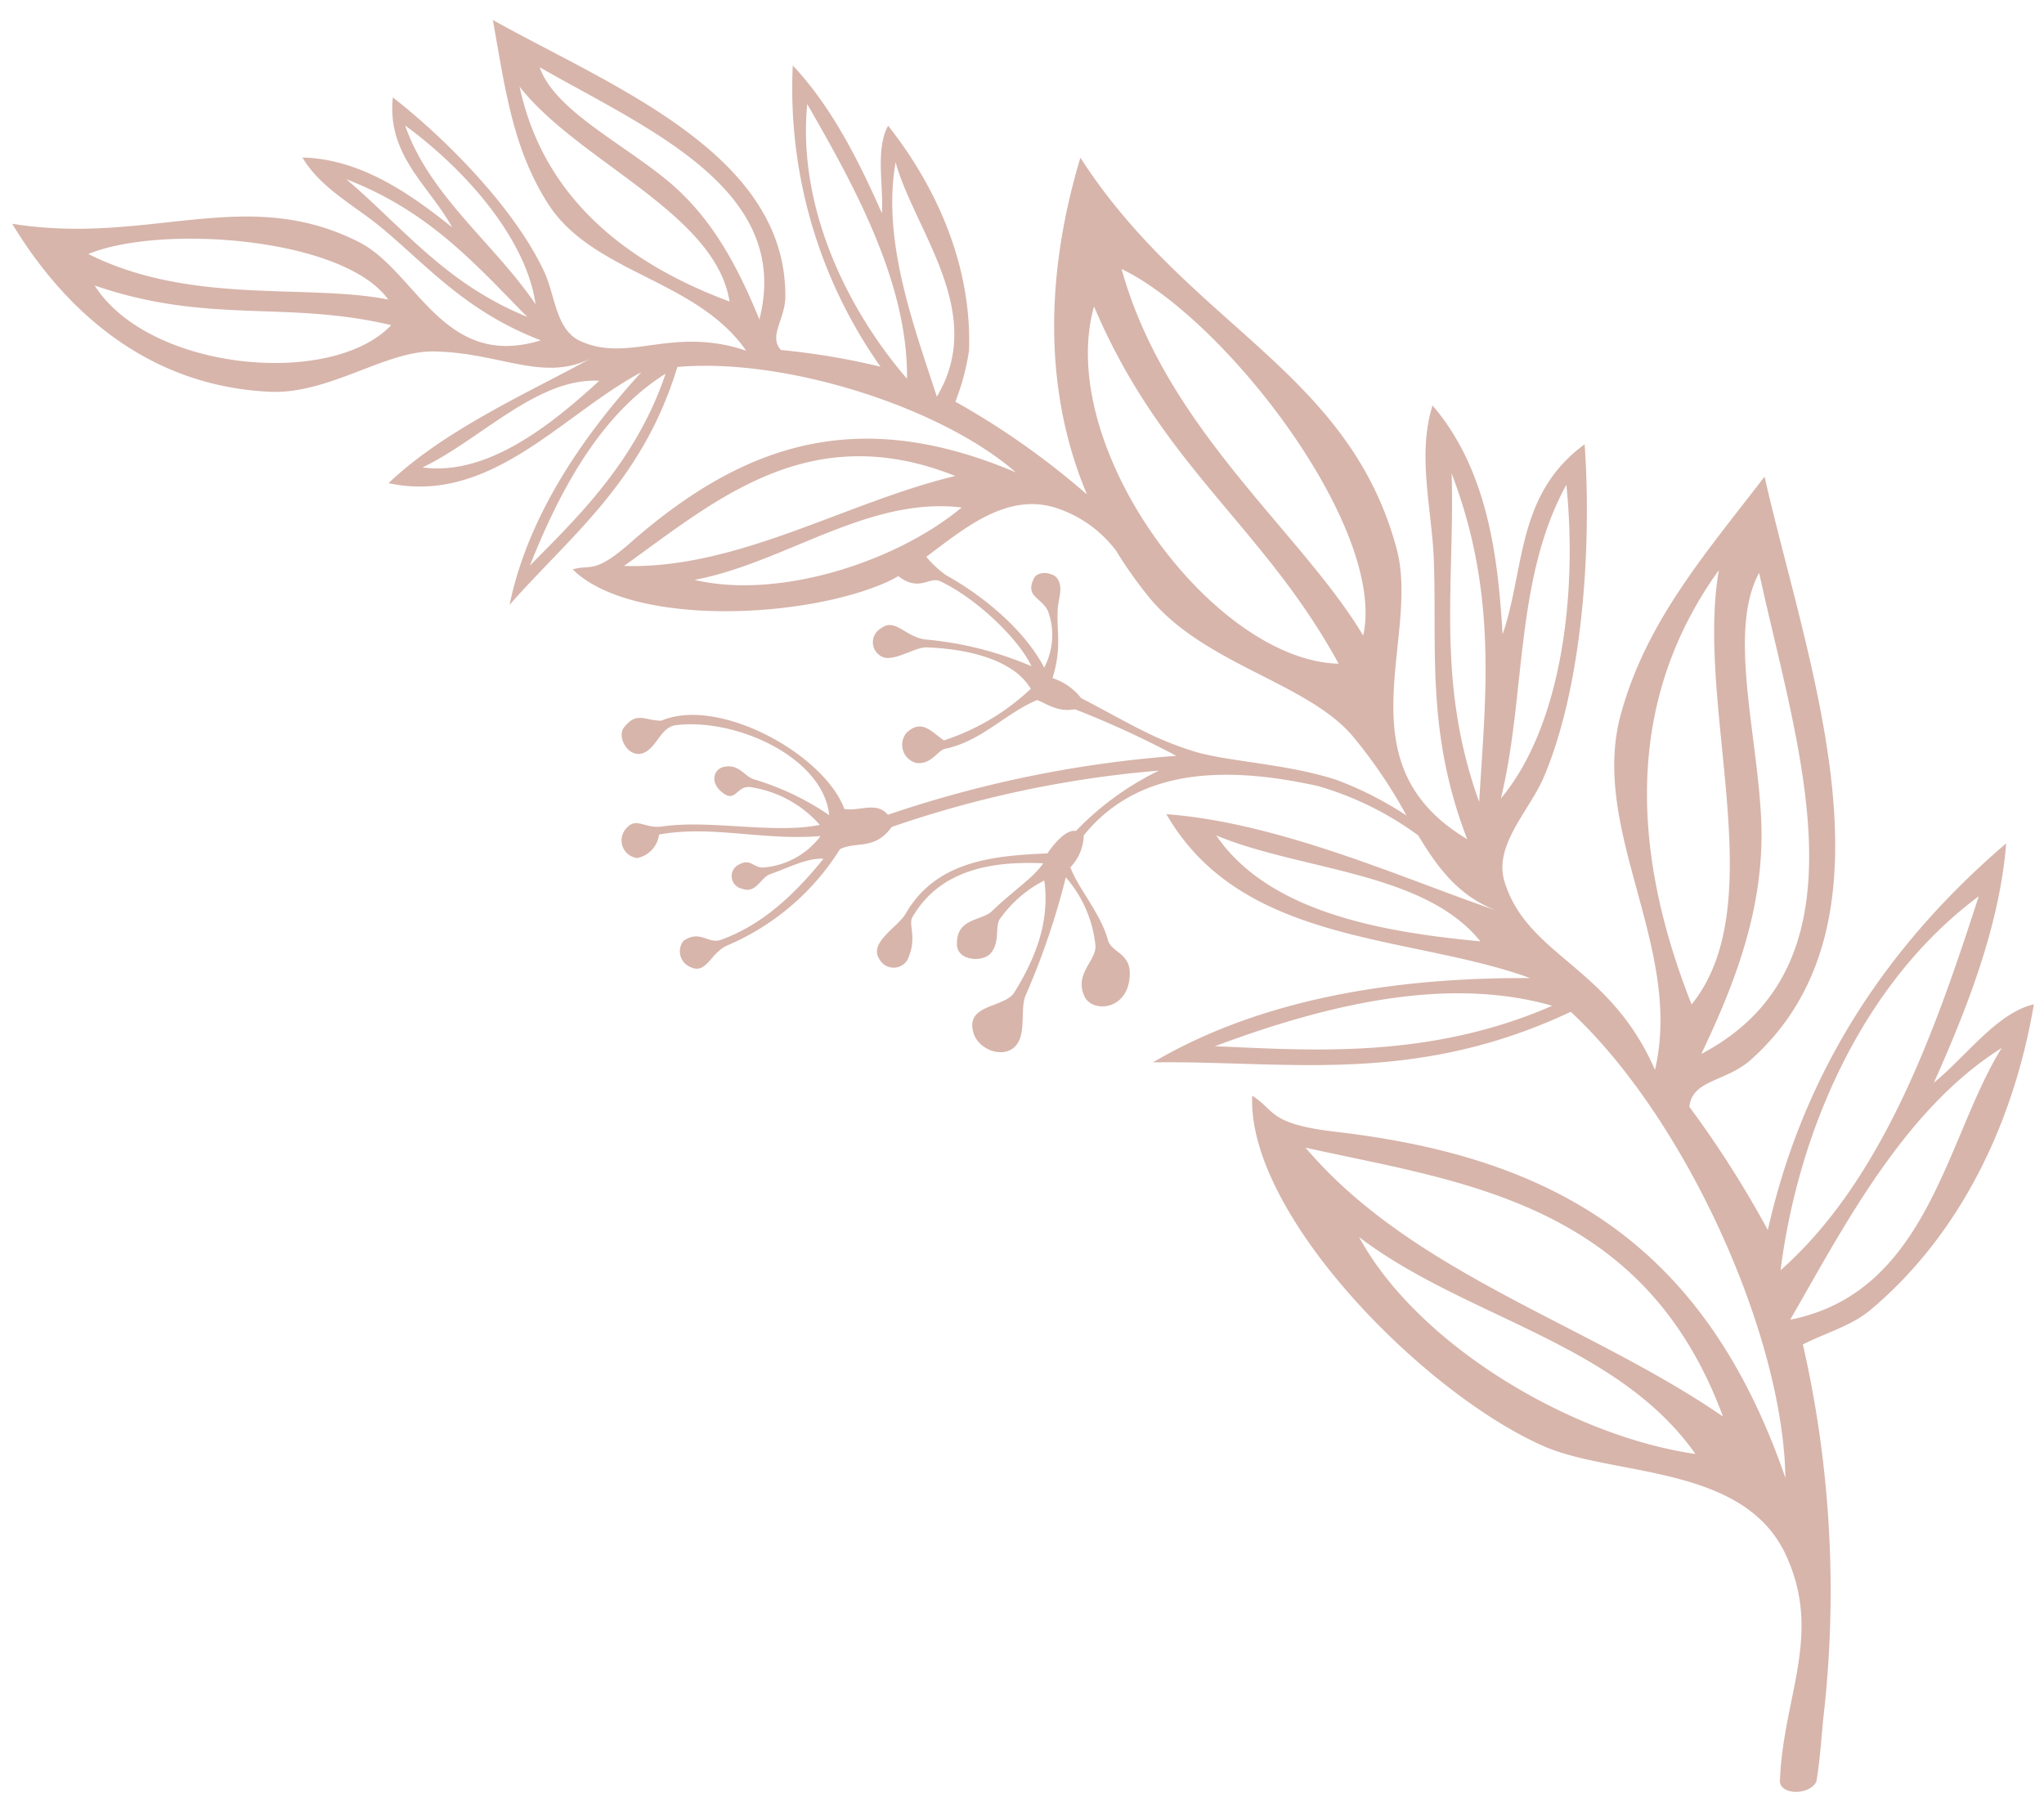 <svg xmlns='http://www.w3.org/2000/svg' viewBox="0 0 173 154" class="svg2">
    <path fill='#D7B5AB' fill-rule='evenodd' d='M150.654,150.631c0.3-7.107,3.6-12.254.517-18.973-3.548-7.745-14.639-6.658-20.528-9.25-10.21-4.5-25.1-19.636-24.659-29.66,2.011,1.253,1.29,2.383,7.129,3.061,18.512,2.154,31.2,9.55,38,29.289-0.178-12.055-8.414-30.386-18.166-39.452-13.348,6.263-23.983,4.124-35.357,4.277,10.07-5.947,22.351-7.191,31.926-7.13-10.27-3.733-24.368-2.73-30.793-13.875,9.626,0.714,20.238,5.526,27.821,8.116l0-.006c-3.108-1.229-4.836-3.539-6.512-6.318a27.034,27.034,0,0,0-8.449-4.167c-8.354-1.857-15.43-1.311-19.861,4.171A4.015,4.015,0,0,1,90.6,73.408c0.55,1.645,2.577,3.918,3.166,6.147,0.28,1.06,1.879,1.1,1.857,2.86-0.042,3.132-3.129,3.329-3.807,1.978-0.971-1.942,1.012-3.09.9-4.36a10.358,10.358,0,0,0-2.507-5.769,62.958,62.958,0,0,1-3.363,9.9c-0.511,1.026-.019,3.005-0.693,4.105-0.917,1.5-3.3.691-3.755-.823-0.751-2.5,2.629-2.1,3.458-3.452,1.758-2.851,3.02-5.94,2.53-9.466a10.389,10.389,0,0,0-3.684,3.157c-0.564.64,0.008,1.972-.842,3-0.648.78-2.84,0.678-2.867-.743-0.046-2.282,2.07-1.939,3-2.849,1.542-1.512,3.6-2.9,4.3-4.021-4.247-.185-8.687.484-11.058,4.542-0.4.687,0.452,1.733-.428,3.628a1.364,1.364,0,0,1-2.393-.085c-0.9-1.367,1.6-2.7,2.237-3.814,2.6-4.529,7.544-4.911,12-5.108,1.134-1.639,1.958-2,2.409-1.894a24.8,24.8,0,0,1,7.026-5.112A92.55,92.55,0,0,0,75.468,70c-1.425,1.992-2.984,1.192-4.369,1.872a20.928,20.928,0,0,1-9.562,8.165c-1.431.633-1.738,2.508-3.144,1.8a1.435,1.435,0,0,1-.542-2.2c1.459-.981,2.043.316,3.178-0.091,3.361-1.206,6.106-3.677,8.664-6.854-1.339-.1-2.977.765-4.5,1.3-0.825.284-1.192,1.694-2.389,1.233a1.087,1.087,0,0,1-.272-2.041c1.086-.59,1.2.381,2.246,0.232A6.7,6.7,0,0,0,69.45,70.77c-4.939.4-9.165-.944-13.672-0.13a2.314,2.314,0,0,1-1.842,1.989,1.5,1.5,0,0,1-.974-2.461c0.9-1.1,1.527.016,3.129-.216,4-.584,9.461.66,13.295-0.13a9.7,9.7,0,0,0-5.72-3.171c-1.406-.306-1.322,1.51-2.661.317-0.917-.812-0.572-1.888.279-2.061,1.282-.257,1.678.784,2.527,1.061A22.772,22.772,0,0,1,70.183,69c-0.505-4.879-7.863-8.246-12.986-7.616-1.034.128-1.482,1.336-2.17,1.98-1.514,1.415-2.933-.858-2.224-1.774,1.1-1.422,1.79-.567,3.178-0.59,4.871-2.07,13.78,2.852,15.485,7.478,1.329,0.21,2.7-.664,3.687.488a98.437,98.437,0,0,1,24.4-4.989,80.531,80.531,0,0,0-8.573-3.941c-1.446.267-2.337-.446-3.2-0.782-2.683,1.121-4.685,3.479-7.8,4.134-0.621.133-1.117,1.319-2.4,1.2a1.587,1.587,0,0,1-.844-2.572c1.3-1.215,2.139-.017,3.157.652A19.408,19.408,0,0,0,87.246,58.3a5.093,5.093,0,0,0-1.464-1.539c-2.031-1.441-5.108-1.886-7.359-1.961-0.919-.031-2.371,1-3.47.888a1.353,1.353,0,0,1-.42-2.483c1.259-.957,2.013.688,3.8,0.926A29.363,29.363,0,0,1,87.3,56.392c-1.065-2.289-4.654-5.751-7.723-7.192-0.936-.437-1.746.95-3.548-0.436l0,0a9.894,9.894,0,0,1-.926.488c-7.038,3.163-21.7,3.807-26.634-1.057,1.575-.452,1.819.44,4.874-2.244,9.687-8.509,19.361-11.6,32.631-5.968-6.261-5.485-19.474-9.734-28.642-8.92-2.98,9.75-9.006,14.222-14.2,20.133,1.621-7.921,6.678-14.8,11.149-19.69C47.6,35.049,41.574,42.752,32.883,40.9c4.837-4.62,12.241-7.846,17.084-10.545-4.012,2.012-7.691-.525-13.256-0.607C32.6,29.684,27.837,33.4,22.8,33.16c-10.2-.487-17.25-6.753-21.769-14.221,11.584,1.867,19.724-3.341,29.358,1.555,4.862,2.47,7.126,10.863,15.384,8.313-6.265-2.4-9.455-6.156-13.4-9.462-2.344-1.964-5.2-3.362-6.776-6.01,5.2,0.11,9.6,3.471,12.674,5.909-1.932-3.517-5.541-6.064-5.02-11C38,11.962,43.627,17.772,46.065,23.009c0.931,2,.978,4.909,3.043,5.853,4.144,1.893,7.732-1.292,14.04.816-4.216-6.068-13.008-6.52-16.787-12.468-2.972-4.679-3.6-9.687-4.647-15.519C51.735,7.3,66.555,12.97,66.469,25.108c-0.014,1.946-1.446,3.33-.372,4.518a60.644,60.644,0,0,1,8.426,1.414A40.859,40.859,0,0,1,67.1,5.543c3.3,3.5,5.605,8.117,7.547,12.516,0.125-2.447-.553-5.461.521-7.419,4.188,5.3,7.1,11.972,6.847,19.045A19.976,19.976,0,0,1,80.86,34,65.916,65.916,0,0,1,92,41.857c-3.914-9.3-3.311-19.347-.559-28.505,9.215,14.266,22.685,17.962,26.761,33.072,2.057,7.626-4.755,18.207,5.978,24.609-3.494-9.064-2.551-16.141-2.823-23.591-0.162-4.427-1.431-8.859-.112-13.12,4.921,5.7,5.572,13.691,5.933,19.362,1.9-5.492,1.141-11.844,6.942-16.075,0.612,8.717-.173,20.409-3.432,28.113-1.243,2.941-4.321,5.816-3.334,8.954,1.982,6.293,8.874,7.058,12.721,15.886,2.428-10.423-5.6-20.315-2.878-30.152,2.143-7.738,6.913-13.269,12.152-20.062C153.04,56.564,161.3,78.006,148.194,89.7c-2.1,1.875-4.975,1.679-5.21,3.987a87.634,87.634,0,0,1,6.642,10.432c2.736-12.2,9.074-23.236,20.174-32.734-0.556,6.945-3.282,13.907-6.122,20.264,2.747-2.24,5.324-5.9,8.465-6.641-1.632,9.648-5.971,19.255-13.806,25.851-1.646,1.385-3.829,1.961-5.745,2.942a93.846,93.846,0,0,1,1.835,30.687c-0.237,1.942-.347,4.347-0.691,6.3C153.2,152,150.5,151.981,150.654,150.631ZM102.827,88.56c7.678,0.3,17.93,1.206,28.549-3.425C123.005,82.734,113.238,84.656,102.827,88.56ZM35.757,39.565c5.507,0.751,10.921-3.631,14.964-7.333C45.476,31.938,40.61,37.268,35.757,39.565ZM8.013,24.167c4.562,7.216,20.036,8.694,25.1,3.355C24.168,25.4,17.649,27.486,8.013,24.167Zm24.843,1.187C29.125,20.117,13.7,18.954,7.47,21.5,16.151,25.842,25.886,23.983,32.856,25.353Zm1.433-14.731c2.076,5.971,7.548,9.977,11.04,15.129C44.569,20.341,39.591,14.505,34.289,10.622ZM29.3,15.165C34.1,19.228,37.678,24,44.624,26.821,40.327,22.466,36.389,17.9,29.3,15.165ZM44.851,47.876c3.714-3.8,8.931-8.649,11.482-16.243C51.222,34.821,47.677,40.725,44.851,47.876ZM61.746,25.524c-1.174-7.488-12.773-11.811-17.77-18.189C45.787,15.777,51.767,21.807,61.746,25.524ZM45.674,5.69c1.264,3.623,6.947,6.389,10.841,9.618C60.427,18.55,62.57,22.9,64.273,27.04,67.1,16.025,54.781,10.906,45.674,5.69ZM68.321,8.808c-0.82,8.531,3.188,17.136,8.446,23.254C76.862,23.95,72.278,15.679,68.321,8.808ZM75.8,13.749c-1.173,6.639,1.565,13.88,3.492,19.828C83.538,26.476,77.472,19.634,75.8,13.749Zm56.771,27.289c-4.4,8.028-3.4,17.8-5.543,26.558C132.1,61.526,133.542,50.509,132.574,41.038Zm-9.709-.958c0.291,9.11-1.363,17.588,2.334,27.8C125.713,59.028,126.8,50.363,122.865,40.08ZM81.394,42.956c-7.937-.947-14.951,4.679-22.608,6.128C65.828,50.762,75.8,47.614,81.394,42.956ZM52.81,47.906c9.654,0.288,18.735-5.387,28.04-7.616C68.4,35.314,60.372,42.53,52.81,47.906ZM94.927,22.768C98.677,36.313,110.1,44.975,115.379,53.8,117.385,44.7,103.7,26.994,94.927,22.768ZM113.3,56.18C106.914,44.5,98.365,39.52,92.594,25.938,89.269,37.846,102.667,55.918,113.3,56.18Zm1.1,6.025c-3.914-4.473-12.517-5.992-17.141-11.644A36.358,36.358,0,0,1,94.453,46.6a10.38,10.38,0,0,0-5.1-3.617c-4.145-1.3-7.727,1.736-10.952,4.15a8.956,8.956,0,0,0,1.667,1.55c3.546,1.98,6.8,4.905,8.31,7.828a5.919,5.919,0,0,0,.311-4.819c-0.606-1.162-1.931-1.185-1.187-2.724,0.348-.719,1.664-0.509,1.991.008,0.538,0.851.06,1.649,0.022,2.732-0.067,1.964.339,3.167-.431,5.693A5.061,5.061,0,0,1,91.5,59.086c4.366,2.29,5.956,3.357,9.41,4.472,2.854,0.921,8.05,1.064,12.3,2.491a29.45,29.45,0,0,1,5.833,2.985A41.484,41.484,0,0,0,114.4,62.205Zm-11.464,8.508c4.528,6.649,14.472,8.216,22.36,8.969C120.534,73.758,110.1,73.7,102.938,70.714Zm40.236,14.31c6.9-8.531.3-25.2,2.309-36.763C138.178,58.4,137.5,70.687,143.174,85.023Zm5.718-36.533c-2.663,4.877-.129,13.672.178,20.993,0.309,7.353-2.282,13.878-5.076,19.73C158.552,81.558,152.115,63.344,148.892,48.49Zm18.586,27.374c-9.949,7.4-15.3,20.064-16.773,31.656C159.5,99.748,163.936,86.789,167.478,75.864Zm1.944,12.842c-8.261,5.184-13.379,15.157-17.9,23C163.255,109.377,164.722,96.213,169.422,88.706Zm-58.92,8.44c9.039,10.66,23.923,14.912,35.326,22.753C139.108,101.678,123.594,100.057,110.5,97.146ZM143.5,123.071c-6.67-9.453-19.5-11.531-28.47-18.357C120.044,113.914,133.081,121.579,143.5,123.071Z'/>
  </svg>
